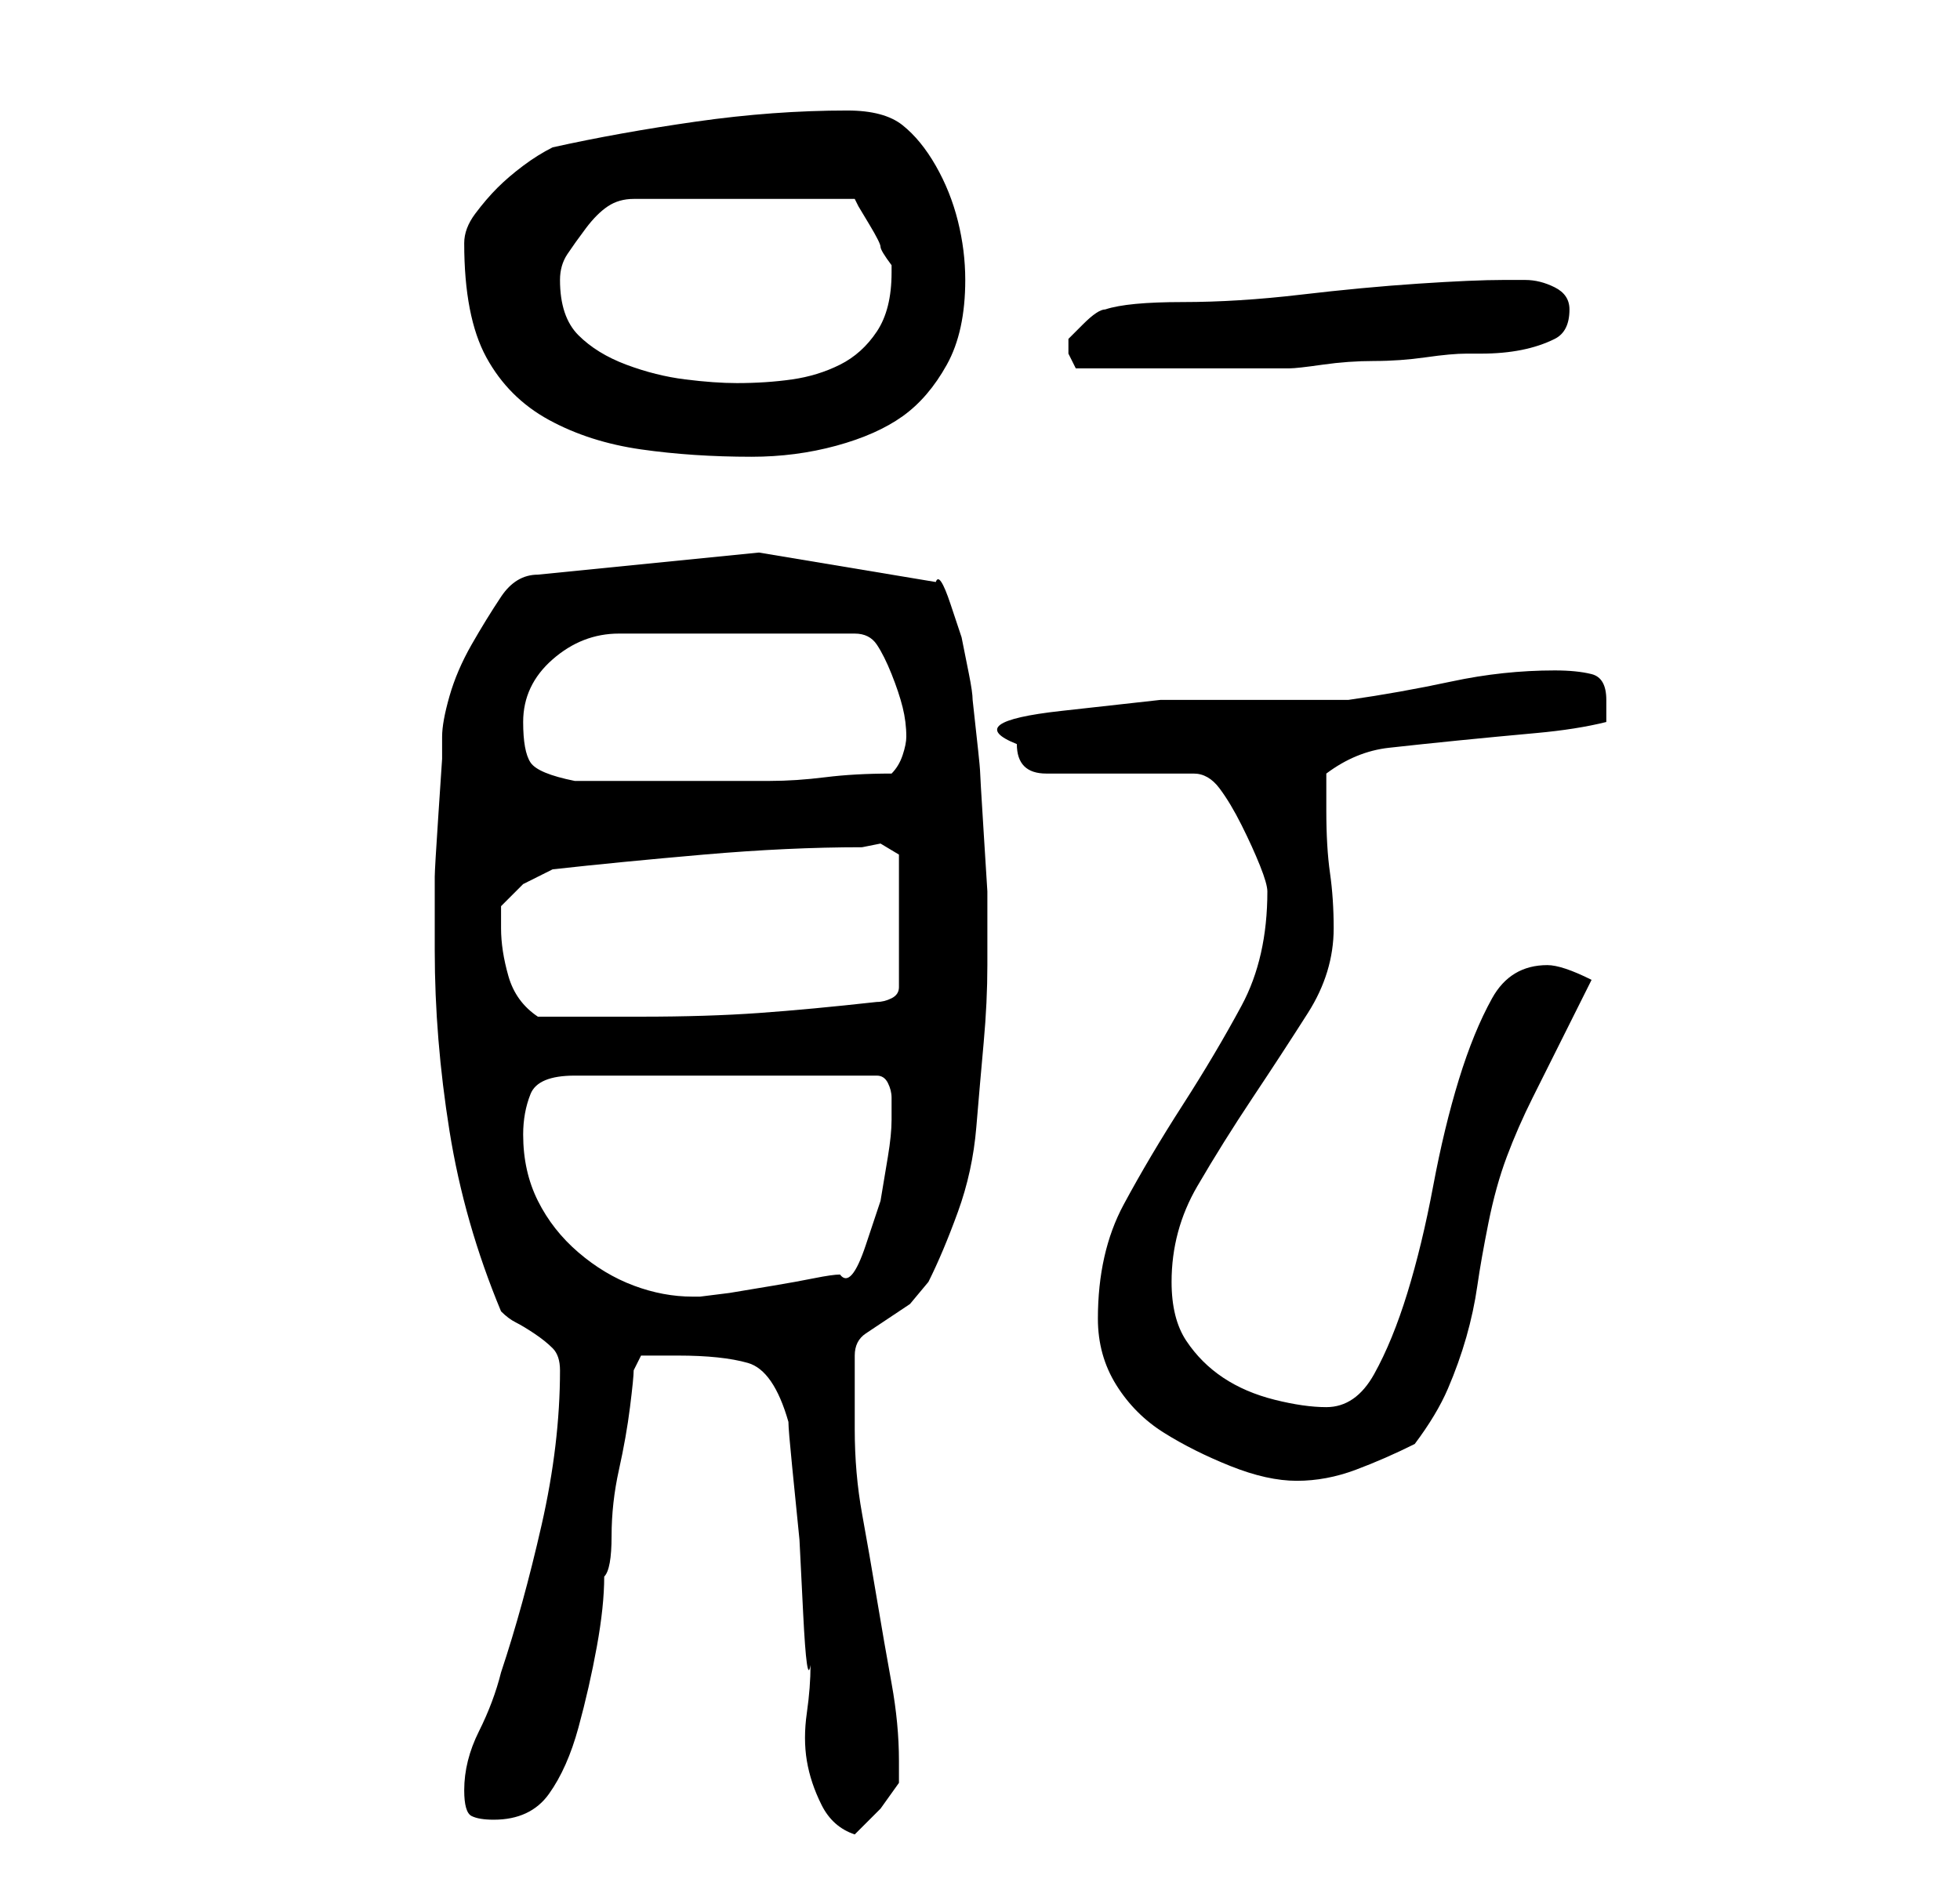 <?xml version="1.0" standalone="no"?>
<!DOCTYPE svg PUBLIC "-//W3C//DTD SVG 1.1//EN" "http://www.w3.org/Graphics/SVG/1.1/DTD/svg11.dtd" >
<svg xmlns="http://www.w3.org/2000/svg" xmlns:xlink="http://www.w3.org/1999/xlink" version="1.1" viewBox="-10 0 266 256">
   <path fill="currentColor"
d="M97 193q0 1 0.5 6l1 10t0.5 10t1 7q0 3 -0.5 6.5t0 6.5t2 6t4.5 4l3.5 -3.5t2.5 -3.5v-3q0 -5 -1 -10.5t-2 -11.5t-2 -11.5t-1 -11.5v-2v-3v-3v-2q0 -2 1.5 -3l3 -2l3 -2t2.5 -3q2 -4 4 -9.5t2.5 -11.5t1 -11.5t0.5 -10.5v-10t-0.5 -8t-0.5 -8.5t-1 -9.5q0 -1 -0.5 -3.5
l-1 -5t-1.5 -4.5t-2 -3l-12 -2l-12 -2l-30 3q-3 0 -5 3t-4 6.5t-3 7t-1 5.5v3t-0.5 7.5t-0.5 8.5v7v3q0 12 2 24.5t7 24.5q1 1 2 1.5t2.5 1.5t2.5 2t1 3q0 10 -2.5 21t-5.5 20q-1 4 -3 8t-2 8q0 3 1 3.5t3 0.5q5 0 7.5 -3.5t4 -9t2.5 -11t1 -9.5q1 -1 1 -5.5t1 -9t1.5 -8.5
t0.5 -5l1 -2h3h2q6 0 9.5 1t5.5 8zM139 179q0 5 2.5 9t6.5 6.5t9 4.5t9 2t8 -1.5t8 -3.5q3 -4 4.5 -7.5t2.5 -7t1.5 -7t1.5 -8.5t2.5 -9t3.5 -8l4 -8l4 -8q-4 -2 -6 -2q-5 0 -7.5 4.5t-4.5 11t-3.5 14.5t-3.5 14.5t-4.5 11t-6.5 4.5q-3 0 -7 -1t-7 -3t-5 -5t-2 -8
q0 -7 3.5 -13t7.5 -12t7.5 -11.5t3.5 -11.5q0 -4 -0.5 -7.5t-0.5 -8.5v-5q4 -3 8.5 -3.5t9.5 -1t10.5 -1t9.5 -1.5v-1v-2q0 -3 -2 -3.5t-5 -0.5q-7 0 -14 1.5t-14 2.5h-10.5h-15t-13.5 1.5t-6 4.5q0 4 4 4h20q2 0 3.5 2t3 5t2.5 5.5t1 3.5q0 9 -3.5 15.5t-8 13.5t-8 13.5
t-3.5 15.5zM61 154q0 -3 1 -5.5t6 -2.5h41q1 0 1.5 1t0.5 2v2v1q0 2 -0.5 5l-1 6t-2 6t-3.5 4q-1 0 -3.5 0.5t-5.5 1l-6 1t-4 0.5h-1q-4 0 -8 -1.5t-7.5 -4.5t-5.5 -7t-2 -9zM58 126v-2v-1l3 -3t4 -2q9 -1 20.5 -2t21.5 -1l2.5 -0.5t2.5 1.5v18q0 1 -1 1.5t-2 0.5
q-9 1 -16 1.5t-16 0.5h-3h-4h-4h-3q-3 -2 -4 -5.5t-1 -6.5zM61 98q0 -5 4 -8.5t9 -3.5h32q2 0 3 1.5t2 4t1.5 4.5t0.5 4q0 1 -0.5 2.5t-1.5 2.5q-5 0 -9 0.5t-7.5 0.5h-6.5h-8h-12q-5 -1 -6 -2.5t-1 -5.5zM53 33q0 10 3 15.5t8.5 8.5t12.5 4t15 1q6 0 11.5 -1.5t9 -4t6 -7
t2.5 -11.5q0 -4 -1 -8t-3 -7.5t-4.5 -5.5t-7.5 -2q-10 0 -20.5 1.5t-19.5 3.5q-2 1 -4 2.5t-3.5 3t-3 3.5t-1.5 4zM66 38q0 -2 1 -3.5t2.5 -3.5t3 -3t3.5 -1h30l0.5 1t1.5 2.5t1.5 3t1.5 2.5v1q0 5 -2 8t-5 4.5t-6.5 2t-7.5 0.5q-3 0 -7 -0.5t-8 -2t-6.5 -4t-2.5 -7.5z
M135 47v1l1 2h15h14q1 0 4.5 -0.5t7 -0.5t7 -0.5t5.5 -0.5h2q3 0 5.5 -0.5t4.5 -1.5t2 -4q0 -2 -2 -3t-4 -1h-3q-4 0 -11.5 0.5t-16 1.5t-16 1t-10.5 1q-1 0 -3 2l-2 2v1z" />
</svg>
